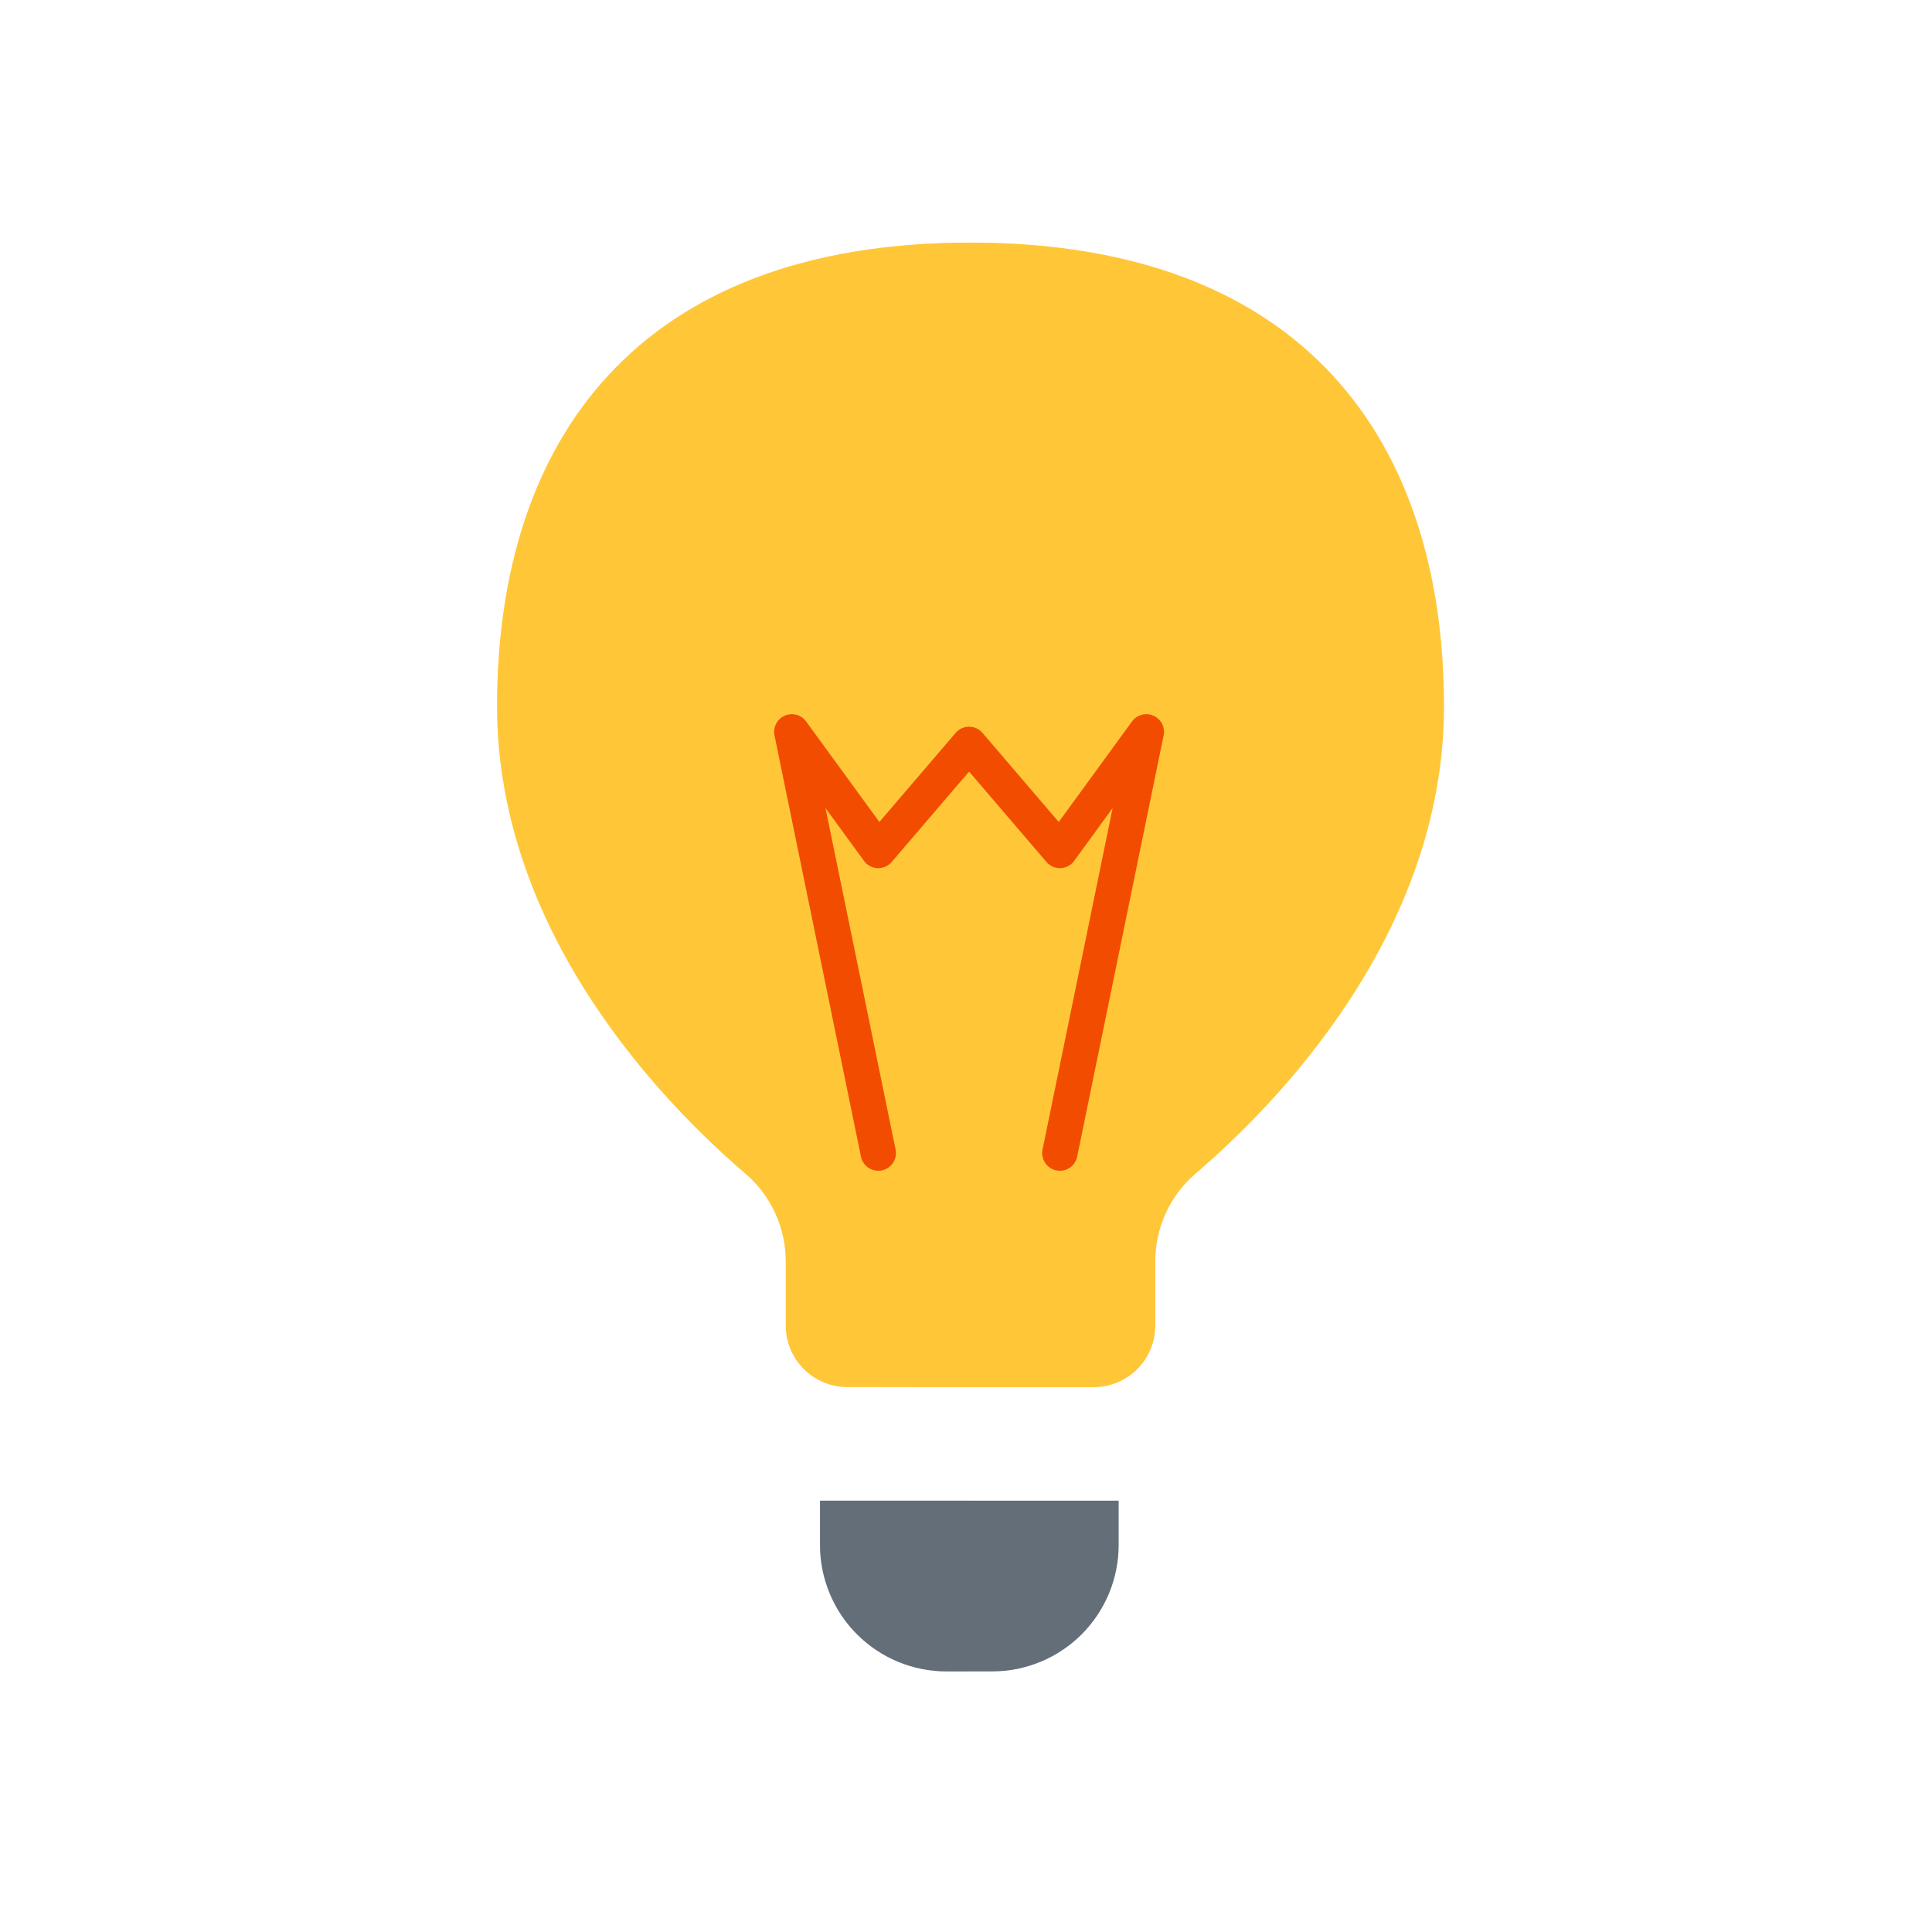 <svg xmlns="http://www.w3.org/2000/svg" xmlns:xlink="http://www.w3.org/1999/xlink" viewBox="0 0 430 430" width="430" height="430" preserveAspectRatio="xMidYMid meet" style="width: 100%; height: 100%; transform: translate3d(0px, 0px, 0px); content-visibility: visible;"><defs><clipPath id="__lottie_element_2"><rect width="430" height="430" x="0" y="0"/></clipPath><clipPath id="__lottie_element_4"><path d="M0,0 L430,0 L430,430 L0,430z"/></clipPath></defs><g clip-path="url(#__lottie_element_2)"><g clip-path="url(#__lottie_element_4)" transform="matrix(1,0,0,1,0,0)" opacity="1" style="display: block;"><g transform="matrix(1,0,0,1,215.744,352.999)" opacity="1" style="display: block;"><g opacity="1" transform="matrix(1,0,0,1,0,0)"><path class="secondary" fill="rgb(100,110,120)" fill-opacity="1" d=" M-33.235,-19 C-33.235,-19 -4.365,-19 -4.365,-19 C-4.365,-19 33.235,-19 33.235,-19 C33.235,-19 33.235,-9.14 33.235,-9.14 C33.235,-1.677 30.27,5.481 24.993,10.758 C19.716,16.035 12.558,19 5.095,19 C5.095,19 -5.085,19 -5.085,19 C-8.781,19.001 -12.442,18.275 -15.857,16.861 C-19.272,15.447 -22.375,13.375 -24.989,10.762 C-27.603,8.149 -29.677,5.046 -31.092,1.631 C-32.507,-1.784 -33.235,-5.444 -33.235,-9.14 C-33.235,-9.14 -33.235,-19 -33.235,-19z"/></g></g><g transform="matrix(1,0,0,1,199.129,352.999)" opacity="0.5" style="mix-blend-mode: multiply; display: block;"><g opacity="1" transform="matrix(1,0,0,1,0,0)"><path class="secondary" fill="rgb(100,110,120)" fill-opacity="0.5" d=" M-16.62,-19 C-16.62,-19 16.62,-19 16.62,-19 C16.62,-19 16.62,19 16.62,19 C16.62,19 11.53,19 11.53,19 C7.834,19.001 4.173,18.275 0.758,16.861 C-2.657,15.447 -5.76,13.375 -8.374,10.762 C-10.988,8.149 -13.062,5.046 -14.477,1.631 C-15.892,-1.784 -16.62,-5.444 -16.62,-9.14 C-16.62,-9.14 -16.62,-19 -16.62,-19z"/></g></g><g transform="matrix(1,0,0,1,216.015,181.367)" opacity="1" style="display: block;"><g opacity="1" transform="matrix(1,0,0,1,0,0)"><path class="primary" fill="rgb(255,199,56)" fill-opacity="1" d=" M27.405,127.37 C27.405,127.37 -0.015,127.37 -0.015,127.37 C-0.015,127.37 -27.425,127.34 -27.425,127.34 C-29.225,127.34 -31.007,126.985 -32.67,126.296 C-34.333,125.607 -35.844,124.597 -37.116,123.324 C-38.388,122.051 -39.397,120.539 -40.085,118.876 C-40.773,117.213 -41.126,115.43 -41.125,113.63 C-41.125,113.63 -41.125,99.34 -41.125,99.34 C-41.124,95.629 -41.929,91.962 -43.483,88.592 C-45.037,85.222 -47.303,82.229 -50.125,79.82 C-67.785,64.73 -105.375,26.61 -105.375,-24.18 C-105.375,-83.11 -74.345,-127.37 -0.015,-127.37 C74.315,-127.37 105.345,-83.11 105.375,-24.19 C105.375,26.58 67.785,64.7 50.115,79.81 C47.292,82.219 45.026,85.212 43.472,88.582 C41.918,91.952 41.114,95.619 41.115,99.33 C41.115,99.33 41.115,113.63 41.115,113.63 C41.119,115.433 40.767,117.219 40.08,118.886 C39.393,120.553 38.383,122.068 37.11,123.344 C35.837,124.62 34.324,125.633 32.659,126.324 C30.994,127.015 29.208,127.37 27.405,127.37z"/></g></g><g transform="matrix(1,0,0,1,172.171,181.354)" opacity="0.5" style="mix-blend-mode: multiply; display: block;"><g opacity="1" transform="matrix(1,0,0,1,0,0)"><path class="primary" fill="rgb(255,199,56)" fill-opacity="1" d=" M29.13,79.855 C34.83,84.735 43.83,91.865 43.83,99.375 C43.83,99.375 43.83,127.355 43.83,127.355 C43.83,127.355 16.42,127.355 16.42,127.355 C14.62,127.355 12.838,127 11.175,126.311 C9.512,125.622 8.001,124.612 6.729,123.339 C5.457,122.066 4.448,120.554 3.76,118.891 C3.072,117.228 2.719,115.445 2.72,113.645 C2.72,113.645 2.72,99.355 2.72,99.355 C2.721,95.644 1.916,91.977 0.362,88.607 C-1.192,85.237 -3.458,82.244 -6.28,79.835 C-23.94,64.745 -61.53,26.625 -61.53,-24.165 C-61.53,-83.095 -30.5,-127.355 43.83,-127.355 C49.742,-127.36 55.651,-127.05 61.53,-126.425 C-0.05,-119.845 -26.12,-78.145 -26.12,-24.145 C-26.12,26.625 11.47,64.745 29.13,79.855z"/></g></g><g transform="matrix(4.37,0,0,4.37,220.359,206.005)" opacity="1" style="display: block;"><g opacity="1" transform="matrix(1,0,0,1,0,0)"><path stroke-linecap="round" stroke-linejoin="round" fill-opacity="0" class="tertiary" stroke="rgb(242,76,0)" stroke-opacity="1" stroke-width="1.8" d=" M3.554,11.587 C3.554,11.587 7.957,-9.867 7.957,-9.867 C7.957,-9.867 3.554,-3.826 3.554,-3.826 C3.554,-3.826 -1.07,-9.229 -1.07,-9.229 C-1.07,-9.229 -5.694,-3.826 -5.694,-3.826 C-5.694,-3.826 -10.098,-9.867 -10.098,-9.867 C-10.098,-9.867 -5.694,11.587 -5.694,11.587"/></g></g></g></g></svg>